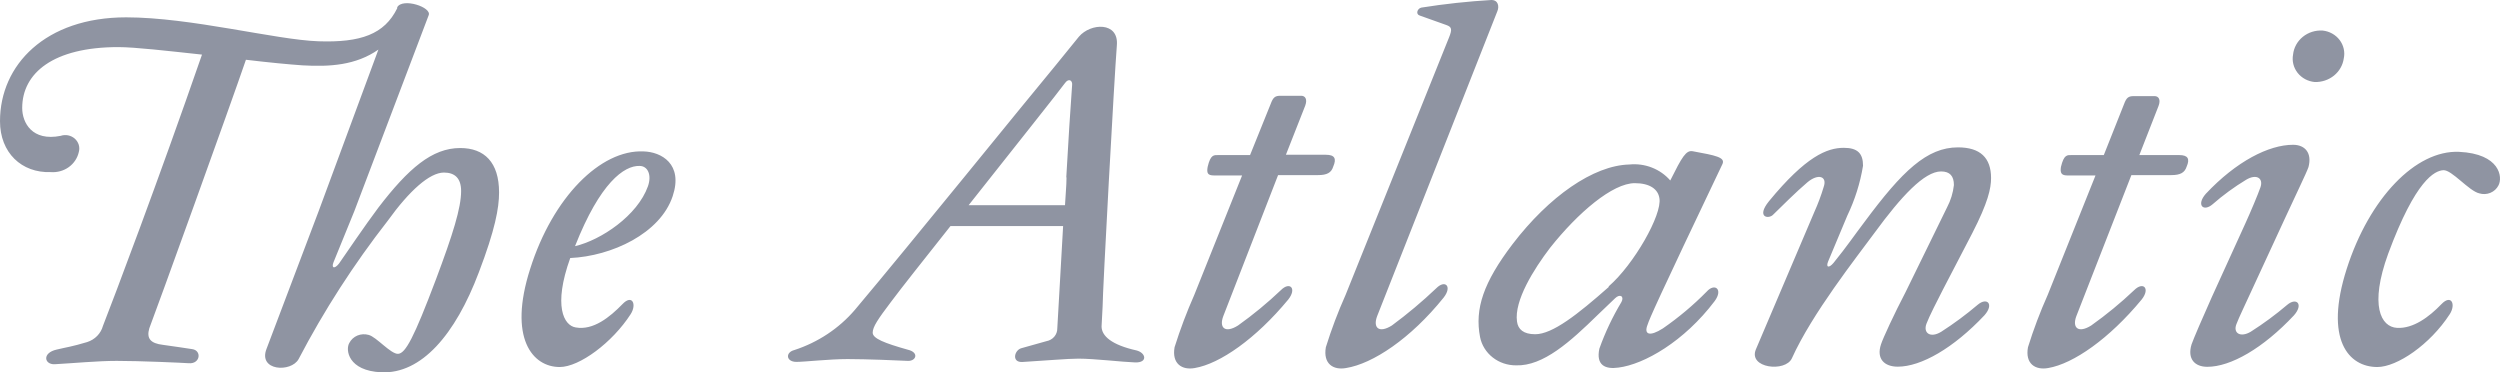 <svg width="94" height="14" viewBox="0 0 94 14" fill="none" xmlns="http://www.w3.org/2000/svg">
<path d="M17.303 5.566C16.248 5.566 15.357 6.332 14.228 7.805C13.71 8.495 13.042 9.488 12.748 9.908C12.581 10.123 12.449 10.089 12.541 9.858L13.323 7.939L16.117 0.576C16.253 0.273 15.137 -0.093 14.935 0.273V0.311C14.456 1.287 13.565 1.607 11.97 1.552C10.376 1.498 7.169 0.652 4.744 0.652C1.704 0.652 0 2.444 0 4.557C0 5.743 0.813 6.509 1.906 6.471C2.15 6.49 2.392 6.423 2.587 6.283C2.782 6.142 2.916 5.938 2.965 5.709C2.989 5.621 2.987 5.528 2.96 5.44C2.932 5.353 2.881 5.274 2.811 5.212C2.74 5.15 2.654 5.108 2.56 5.089C2.467 5.071 2.37 5.077 2.28 5.108C1.204 5.322 0.835 4.611 0.835 4.06C0.835 2.747 2.003 1.771 4.445 1.771C5.074 1.771 6.299 1.914 7.595 2.053C5.948 6.807 4.278 11.213 3.87 12.256C3.832 12.396 3.757 12.525 3.654 12.631C3.55 12.737 3.421 12.816 3.277 12.862C2.688 13.039 2.499 13.055 2.13 13.144C1.573 13.27 1.665 13.712 2.056 13.695C2.759 13.657 3.668 13.569 4.388 13.569C5.267 13.569 6.853 13.64 7.094 13.657C7.533 13.695 7.595 13.177 7.226 13.127C6.967 13.089 6.541 13.022 6.132 12.967C5.649 12.912 5.504 12.719 5.614 12.344C5.855 11.726 8.689 3.883 9.247 2.247C10.125 2.352 10.876 2.423 11.373 2.457C12.396 2.516 13.38 2.457 14.228 1.864L11.988 7.922L10.024 13.11C9.69 13.951 10.947 14.015 11.228 13.501C12.181 11.676 13.303 9.936 14.579 8.301C15.396 7.165 16.156 6.488 16.692 6.488C17.101 6.488 17.338 6.702 17.338 7.182C17.338 7.821 17.026 8.814 16.393 10.502C15.563 12.702 15.247 13.287 14.97 13.304C14.694 13.32 14.153 12.664 13.859 12.592C13.72 12.553 13.571 12.561 13.438 12.616C13.306 12.672 13.198 12.771 13.134 12.896C12.985 13.144 13.081 13.943 14.338 13.998C15.84 14.065 17.118 12.592 18.006 10.236C18.616 8.638 18.765 7.821 18.765 7.237C18.765 6.101 18.212 5.566 17.303 5.566ZM42.736 13.177C41.792 12.967 41.419 12.63 41.419 12.273L41.458 11.528C41.458 10.981 41.897 2.907 41.994 1.7C42.069 0.812 41.01 0.858 40.566 1.38L39.688 2.461C38.607 3.757 34.263 9.134 32.141 11.654C31.545 12.349 30.759 12.87 29.87 13.161C29.519 13.249 29.554 13.607 29.945 13.607C30.257 13.607 31.184 13.501 31.869 13.501C32.554 13.501 33.815 13.552 34.131 13.569C34.447 13.585 34.57 13.249 34.131 13.148C33.252 12.9 32.813 12.727 32.813 12.508C32.813 12.29 33.015 11.995 33.498 11.356C33.867 10.859 34.755 9.74 35.739 8.499H39.973C39.881 10.203 39.771 11.995 39.754 12.348C39.756 12.462 39.716 12.572 39.641 12.66C39.566 12.748 39.461 12.807 39.345 12.828L38.401 13.093C38.142 13.165 38.027 13.627 38.436 13.611C39.363 13.556 40.14 13.485 40.549 13.485C41.159 13.485 42.196 13.611 42.679 13.627C43.162 13.644 43.092 13.27 42.736 13.177ZM40.101 6.669C40.101 6.988 40.061 7.342 40.044 7.716H36.42C38.106 5.583 39.885 3.349 40.035 3.134C40.184 2.92 40.329 3.029 40.312 3.189C40.254 3.972 40.162 5.406 40.092 6.669H40.101ZM24.195 5.693C22.583 5.621 20.786 7.413 19.934 10.11C19.099 12.719 20.026 13.8 21.045 13.8C21.788 13.8 23.026 12.879 23.712 11.814C23.953 11.44 23.769 11.048 23.4 11.44C22.934 11.919 22.306 12.433 21.643 12.311C21.203 12.239 20.791 11.511 21.441 9.702C22.996 9.631 24.827 8.781 25.293 7.375C25.697 6.164 24.863 5.709 24.195 5.693ZM24.362 7.005C23.971 8.103 22.605 9.025 21.621 9.256C22.565 6.862 23.47 6.223 24.046 6.239C24.362 6.239 24.511 6.584 24.362 7.005ZM48.056 6.584H49.558C49.892 6.584 50.059 6.496 50.129 6.265C50.261 5.962 50.186 5.819 49.852 5.819H48.35L49.075 3.976C49.167 3.728 49.075 3.601 48.926 3.601H48.148C47.946 3.601 47.871 3.656 47.779 3.904L47.002 5.831H45.816C45.649 5.831 45.517 5.798 45.407 6.277C45.367 6.509 45.407 6.597 45.649 6.597H46.703L44.906 11.086C44.622 11.729 44.374 12.387 44.164 13.055C44.054 13.678 44.445 13.926 44.924 13.838C45.868 13.678 47.221 12.736 48.438 11.263C48.772 10.842 48.495 10.573 48.161 10.91C47.657 11.389 47.118 11.833 46.549 12.239C46.066 12.542 45.829 12.328 45.996 11.886L48.056 6.584ZM64.766 6.164C64.875 5.915 64.506 5.844 63.654 5.688C63.395 5.634 63.246 5.899 62.802 6.786C62.617 6.572 62.38 6.406 62.112 6.301C61.844 6.196 61.553 6.156 61.265 6.185C59.912 6.218 58.242 7.388 56.872 9.18C55.778 10.619 55.444 11.612 55.651 12.677C55.711 12.977 55.88 13.248 56.127 13.441C56.374 13.635 56.684 13.739 57.004 13.737C58.023 13.771 59.042 12.849 60.079 11.835L60.729 11.213C60.913 11.036 61.08 11.141 60.966 11.356C60.631 11.914 60.353 12.501 60.136 13.11C60.004 13.733 60.355 13.893 60.856 13.821C61.818 13.699 63.32 12.845 64.471 11.322C64.801 10.876 64.471 10.628 64.172 10.964C63.67 11.474 63.118 11.938 62.525 12.348C62.025 12.668 61.8 12.58 61.95 12.206C62.025 11.974 62.301 11.335 64.766 6.164ZM60.487 10.792C59.319 11.823 58.374 12.567 57.724 12.567C57.285 12.567 57.078 12.386 57.039 12.088C56.929 11.305 57.671 10.119 58.282 9.319C59.336 7.99 60.636 6.887 61.467 6.887C62.042 6.887 62.345 7.119 62.394 7.455C62.503 8.07 61.431 9.95 60.487 10.767V10.792ZM86.219 5.444C85.31 5.444 84.089 6.063 82.938 7.287C82.569 7.708 82.846 7.981 83.197 7.678C83.588 7.336 84.01 7.028 84.458 6.757C84.849 6.526 85.108 6.702 84.994 7.039C84.901 7.308 84.625 7.964 84.423 8.406L83.162 11.175C82.811 11.957 82.477 12.736 82.402 12.95C82.235 13.501 82.529 13.792 82.995 13.792C83.874 13.792 85.09 13.097 86.254 11.856C86.624 11.435 86.347 11.166 85.995 11.465C85.564 11.832 85.106 12.169 84.625 12.475C84.238 12.702 83.957 12.525 84.089 12.189C84.181 11.94 84.458 11.372 84.642 10.964L85.921 8.196C86.294 7.38 86.72 6.513 86.799 6.282C86.94 5.743 86.663 5.444 86.219 5.444ZM87.331 1.149C87.059 1.132 86.792 1.217 86.584 1.386C86.377 1.555 86.246 1.794 86.219 2.053C86.197 2.173 86.201 2.295 86.23 2.413C86.259 2.531 86.314 2.642 86.39 2.739C86.467 2.836 86.563 2.916 86.673 2.976C86.784 3.035 86.906 3.072 87.032 3.084C87.297 3.092 87.555 3.006 87.758 2.842C87.96 2.678 88.091 2.448 88.126 2.196C88.152 2.077 88.151 1.954 88.124 1.834C88.097 1.715 88.045 1.603 87.97 1.504C87.895 1.405 87.8 1.323 87.69 1.262C87.579 1.2 87.457 1.162 87.331 1.149ZM92.461 5.709C90.832 5.638 89.088 7.447 88.236 10.11C87.383 12.774 88.31 13.8 89.386 13.8C90.129 13.8 91.368 12.959 92.11 11.814C92.352 11.44 92.167 11.048 91.794 11.44C91.332 11.919 90.739 12.361 90.129 12.328C89.518 12.294 89.088 11.486 89.795 9.542C90.832 6.74 91.552 6.42 91.868 6.399C92.185 6.378 92.83 7.182 93.221 7.27C93.359 7.312 93.507 7.305 93.64 7.25C93.772 7.195 93.879 7.096 93.942 6.972C94.109 6.669 94.003 5.781 92.461 5.709ZM81.941 5.831H80.439L81.159 3.989C81.256 3.74 81.159 3.614 81.014 3.614H80.232C80.03 3.614 79.955 3.669 79.863 3.917L79.103 5.831H77.9C77.733 5.831 77.605 5.798 77.491 6.277C77.456 6.509 77.513 6.597 77.733 6.597H78.791L76.995 11.086C76.708 11.729 76.46 12.386 76.252 13.055C76.138 13.678 76.529 13.926 77.012 13.838C77.957 13.678 79.31 12.736 80.526 11.263C80.86 10.842 80.584 10.573 80.245 10.91C79.74 11.389 79.2 11.833 78.629 12.239C78.146 12.542 77.904 12.328 78.071 11.886L80.14 6.584H81.642C81.976 6.584 82.143 6.496 82.218 6.265C82.345 5.974 82.27 5.831 81.941 5.831ZM54.004 10.838C53.478 11.338 52.921 11.806 52.334 12.239C51.851 12.542 51.614 12.328 51.781 11.886L56.301 0.421C56.376 0.244 56.336 0 56.077 0C55.194 0.052 54.314 0.147 53.441 0.286C53.292 0.32 53.217 0.534 53.384 0.585L54.386 0.942C54.588 1.014 54.61 1.102 54.478 1.422L50.595 11.086C50.308 11.729 50.06 12.386 49.852 13.055C49.743 13.678 50.129 13.926 50.612 13.838C51.614 13.678 53.037 12.736 54.28 11.191C54.614 10.767 54.337 10.502 54.004 10.838ZM73.063 10.872L74.157 8.768C74.75 7.615 74.864 7.085 74.864 6.694C74.864 5.932 74.456 5.541 73.621 5.541C72.453 5.541 71.526 6.429 70.107 8.343C69.716 8.856 69.457 9.248 68.939 9.887C68.772 10.085 68.644 10.064 68.737 9.833L69.457 8.112C69.744 7.514 69.944 6.881 70.05 6.231C70.05 5.772 69.848 5.558 69.329 5.558C68.697 5.558 67.902 5.878 66.514 7.565C66.013 8.183 66.514 8.255 66.681 8.061C66.957 7.792 67.559 7.19 67.959 6.854C68.359 6.517 68.715 6.622 68.57 7.03C68.474 7.352 68.356 7.666 68.218 7.973L66.022 13.135C65.723 13.846 67.133 14.006 67.375 13.472C68.135 11.789 69.799 9.685 70.485 8.751C71.486 7.384 72.356 6.446 72.984 6.446C73.318 6.446 73.467 6.622 73.467 6.959C73.434 7.252 73.347 7.537 73.208 7.8L71.653 10.977C71.214 11.818 70.801 12.715 70.726 12.946C70.542 13.497 70.858 13.787 71.355 13.787C72.233 13.787 73.45 13.093 74.618 11.852C74.987 11.431 74.71 11.162 74.359 11.461C73.927 11.828 73.469 12.167 72.989 12.475C72.585 12.723 72.303 12.525 72.435 12.172C72.527 11.919 72.861 11.263 73.063 10.872Z" fill="#8F94A2"/>
</svg>
